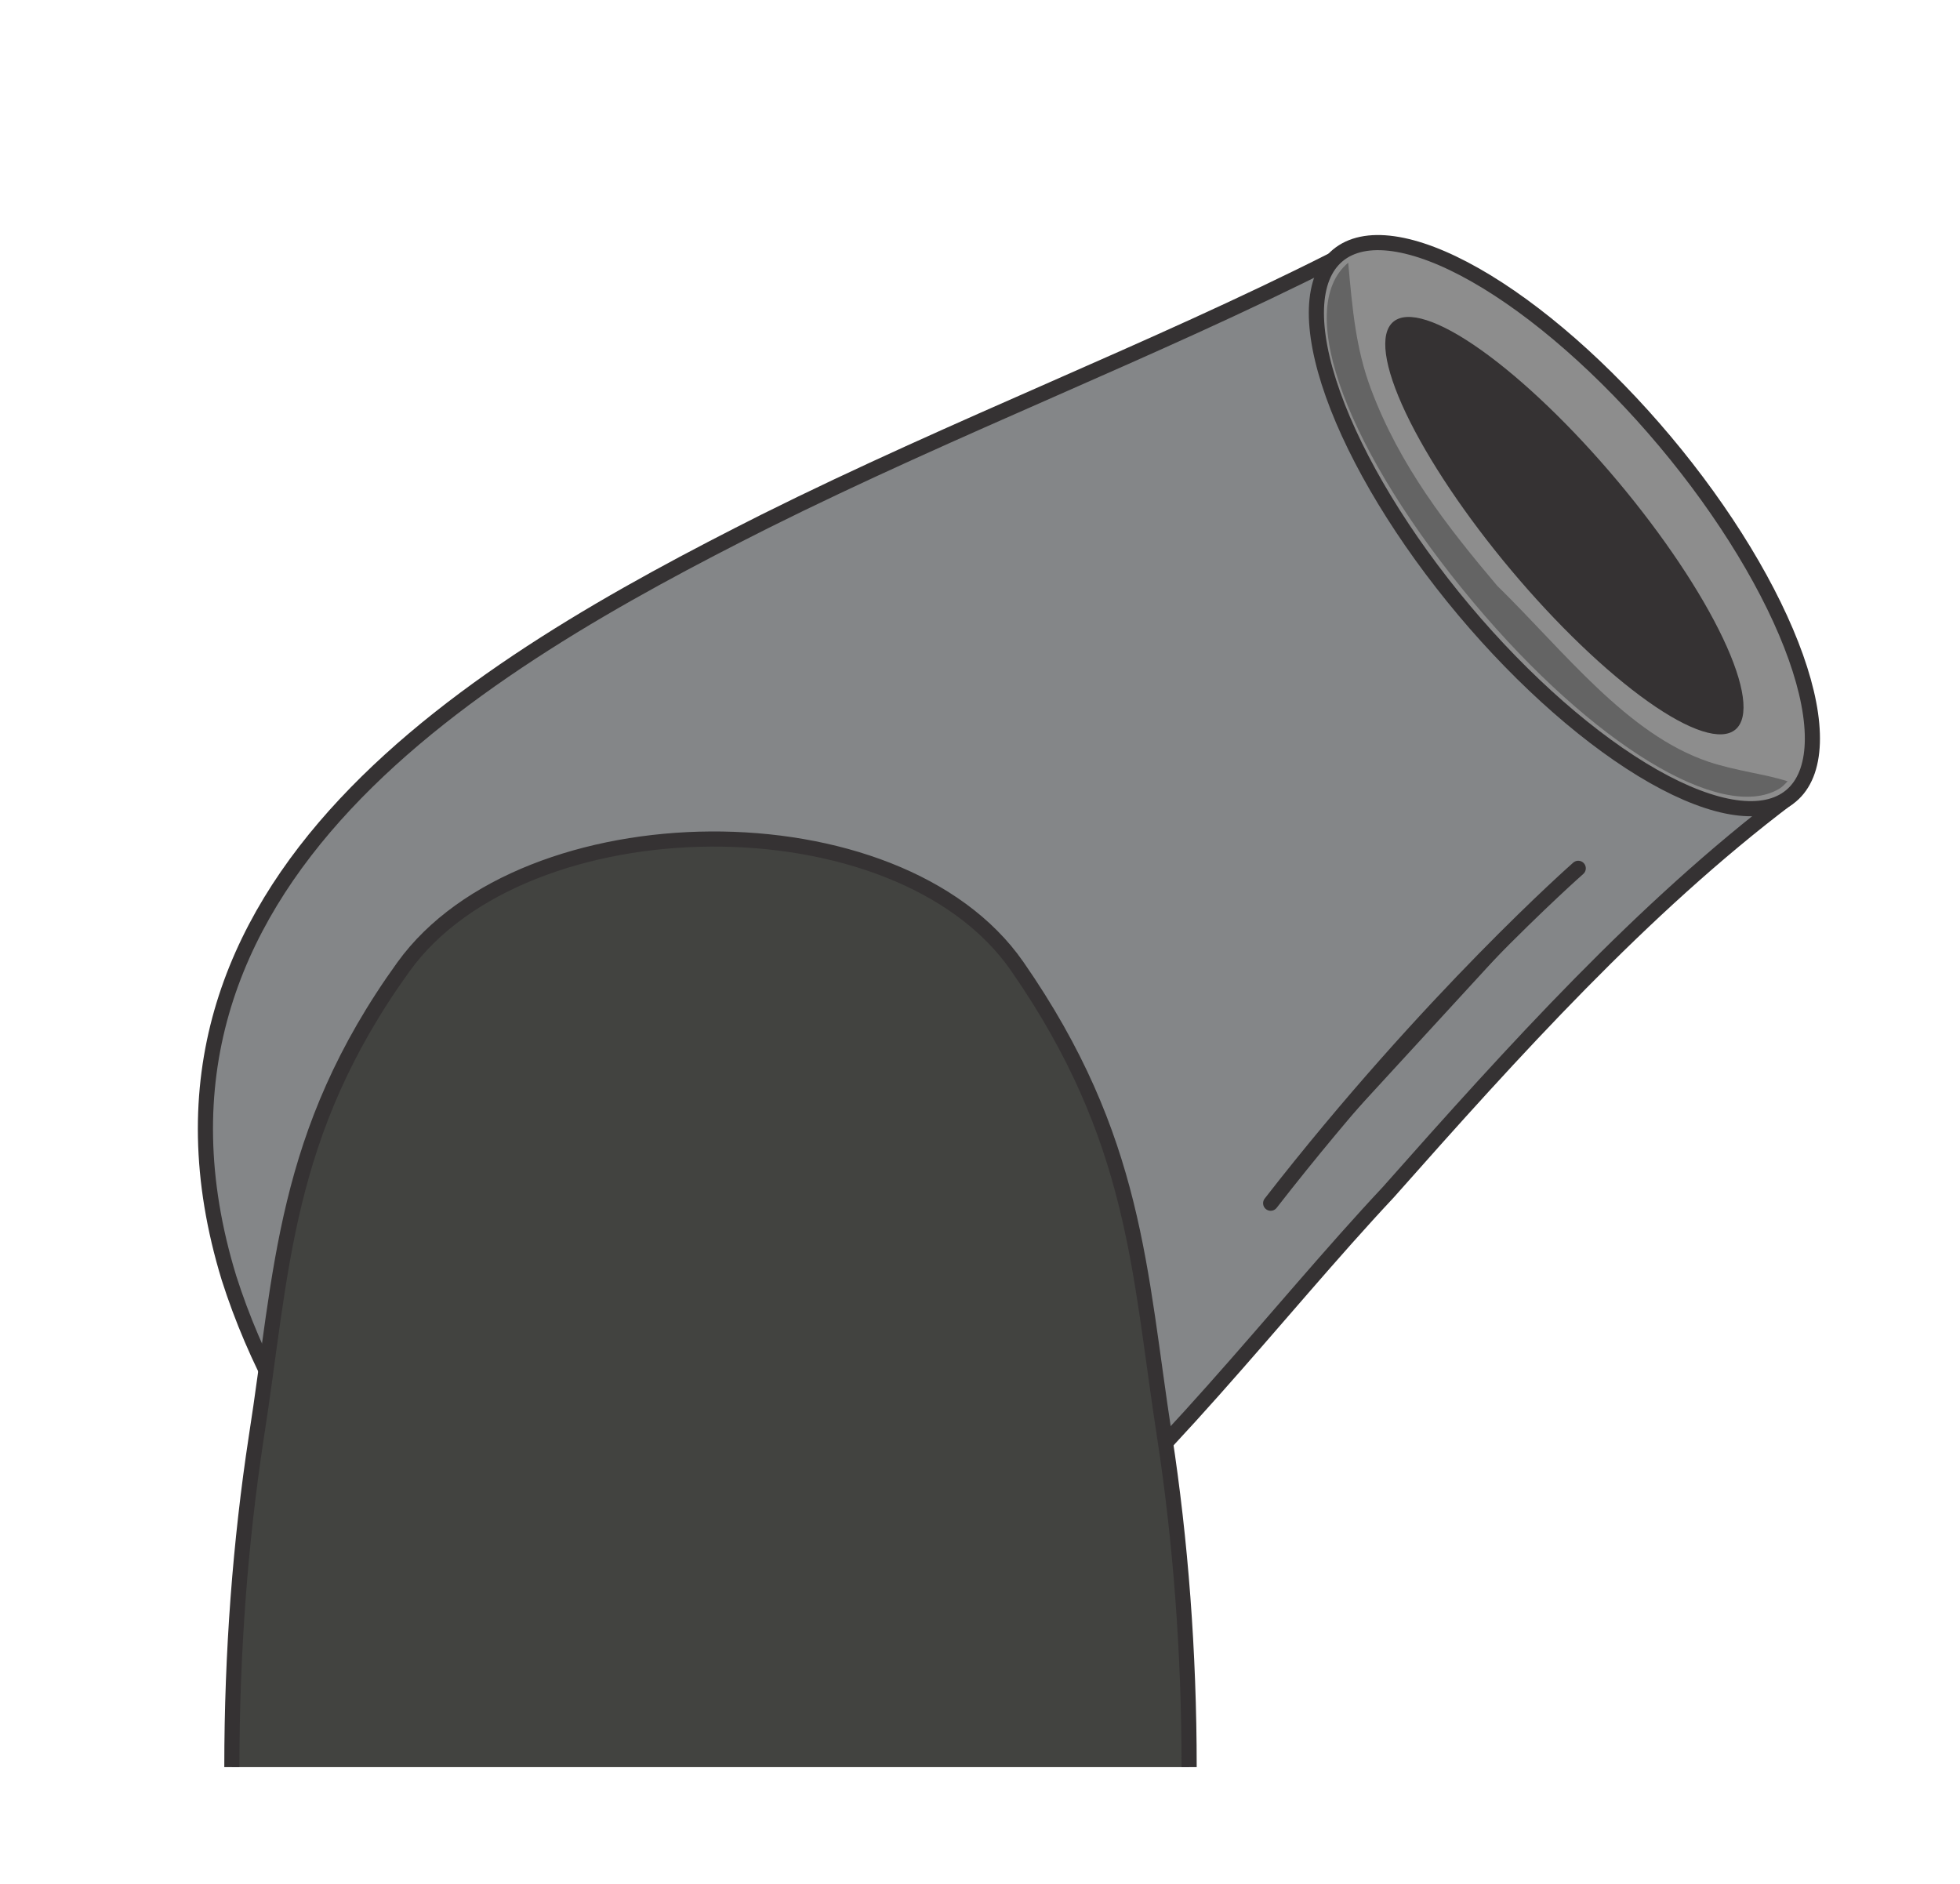 <svg width="259" height="249" viewBox="0 0 259 249" fill="none" xmlns="http://www.w3.org/2000/svg">
<path opacity="0.999" fill-rule="evenodd" clip-rule="evenodd" d="M176.189 34.32C207.87 29.593 246.199 94.097 236.212 105.48C217.061 119.968 200.022 138.829 183.451 157.542C153.966 188.975 119.935 242.317 72.514 220.193C52.807 210.682 37.14 190.403 30.264 168.892C14.181 116.38 63.687 87.712 101.097 68.876C126.278 56.323 152.435 46.323 176.189 34.32Z" fill="#848688" stroke="#353233" stroke-width="2"/>
<path opacity="0.997" fill-rule="evenodd" clip-rule="evenodd" d="M220.011 58.309C223.945 62.997 227.497 67.928 230.464 72.82C233.43 77.712 235.754 82.469 237.302 86.82C238.85 91.17 239.592 95.029 239.485 98.176C239.378 101.323 238.425 103.697 236.68 105.161C233.155 108.118 226.619 107.193 218.509 102.589C210.399 97.985 201.379 90.079 193.434 80.61C185.489 71.141 179.269 60.885 176.143 52.099C173.017 43.312 173.241 36.715 176.765 33.758C180.29 30.8 186.826 31.726 194.936 36.33C203.046 40.934 212.066 48.84 220.011 58.309Z" fill="#8D8D8D" stroke="#353233" stroke-width="2"/>
<path opacity="0.997" fill-rule="evenodd" clip-rule="evenodd" d="M213.748 63.564C216.717 67.102 219.475 70.757 221.864 74.322C224.254 77.887 226.228 81.291 227.675 84.34C229.121 87.389 230.012 90.023 230.296 92.092C230.579 94.161 230.25 95.625 229.328 96.399C228.405 97.173 226.907 97.243 224.918 96.604C222.93 95.966 220.49 94.631 217.739 92.677C214.987 90.723 211.978 88.188 208.882 85.215C205.786 82.243 202.665 78.893 199.697 75.355C193.701 68.21 188.692 60.737 185.77 54.579C182.849 48.421 182.254 44.083 184.117 42.52C185.981 40.956 190.15 42.295 195.706 46.242C201.263 50.188 207.753 56.419 213.748 63.564Z" fill="#353233"/>
<path opacity="0.997" fill-rule="evenodd" clip-rule="evenodd" d="M236.219 103.244C235.835 103.63 235.548 103.974 235.083 104.246C227.426 108.728 210.409 98.319 194.749 79.656C178.204 59.938 170.817 40.872 178.156 34.714C178.712 40.864 179.155 46.025 181.151 51.378C184.988 61.618 191.284 69.634 197.816 77.372C206.781 86.158 215.024 97.028 225.772 100.66C229.437 101.882 233.333 102.289 236.219 103.244L236.219 103.244Z" fill="#646464"/>
<path d="M167.909 158.992C188.978 131.917 208.553 114.738 208.553 114.738L167.909 158.992Z" fill="#353233"/>
<path d="M167.909 158.992C188.978 131.917 208.553 114.738 208.553 114.738" stroke="#353233" stroke-width="2" stroke-linecap="round"/>
<path fill-rule="evenodd" clip-rule="evenodd" d="M30.639 233.508C30.639 218.295 31.77 203.656 33.859 189.971C37.306 168.074 37.355 149.874 53.328 127.739C69.302 105.604 118.601 104.906 134.416 127.686C150.232 150.466 150.489 167.879 153.889 189.801C155.994 203.535 157.135 218.231 157.135 233.508" fill="#424340"/>
<path d="M30.639 233.508C30.639 218.295 31.77 203.656 33.859 189.971C37.306 168.074 37.355 149.874 53.328 127.739C69.302 105.604 118.601 104.906 134.416 127.686C150.232 150.466 150.489 167.879 153.889 189.801C155.994 203.535 157.135 218.231 157.135 233.508" stroke="#353233" stroke-width="2"/>
</svg>
